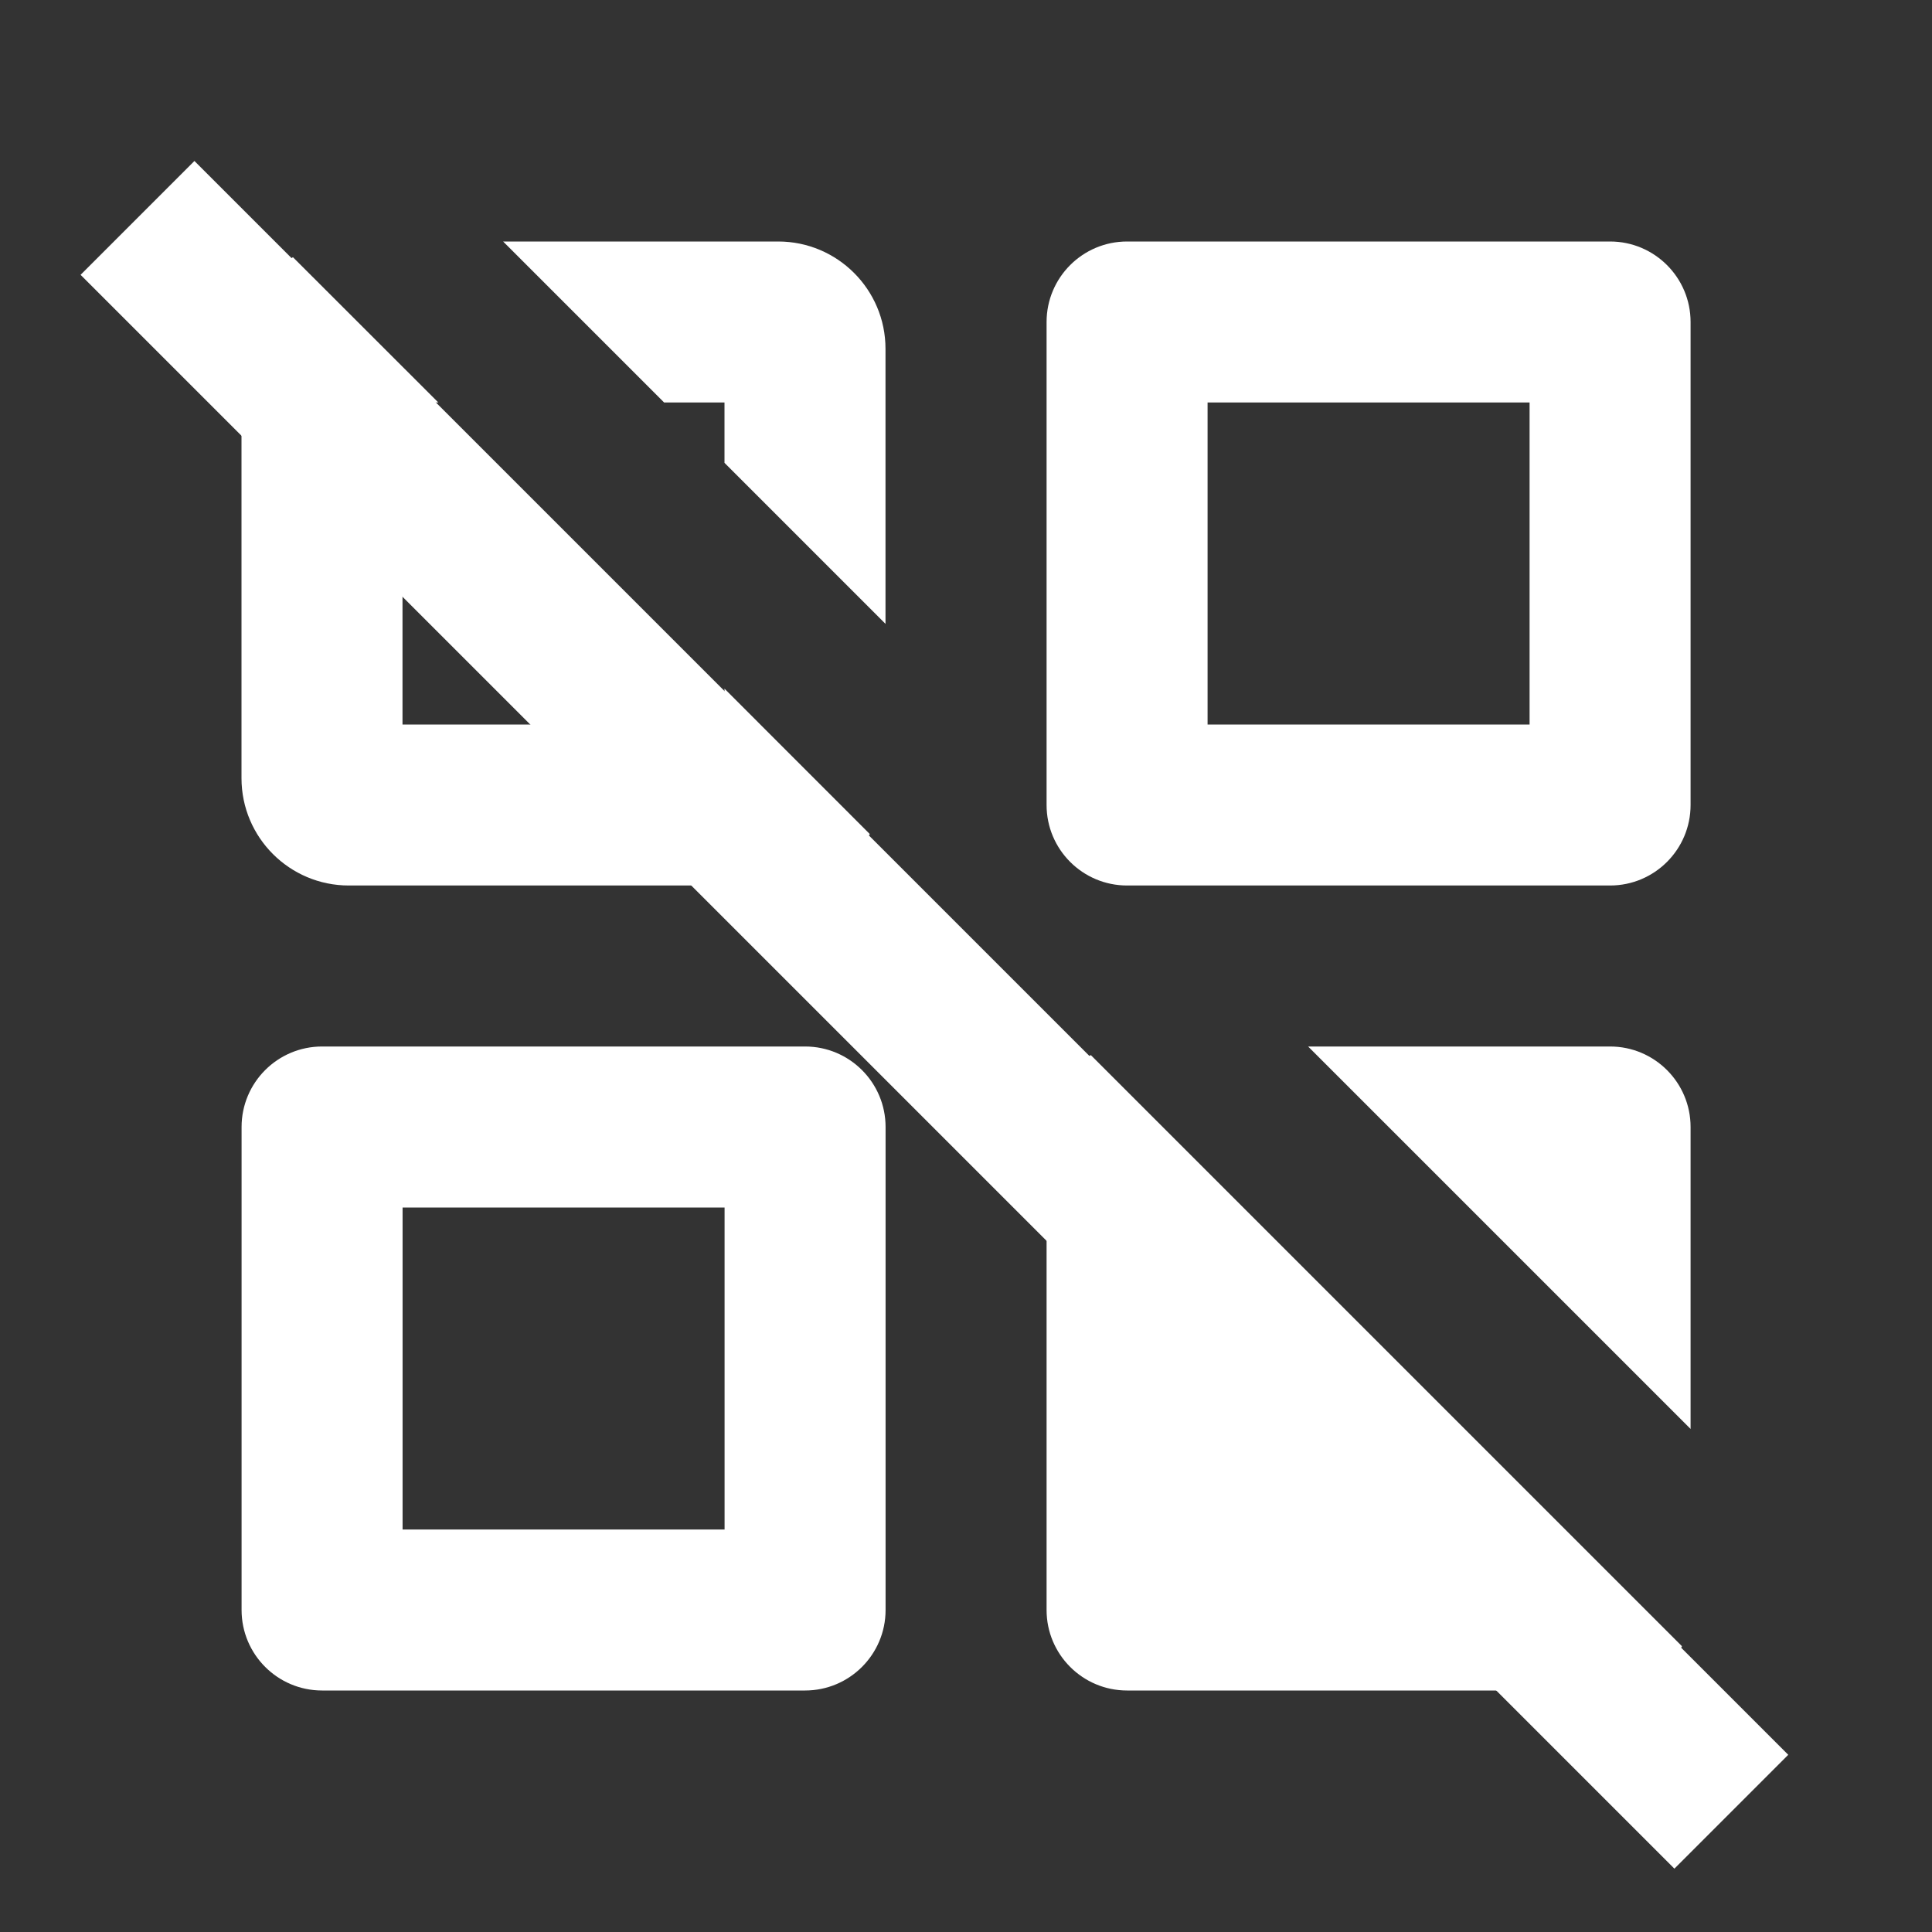 <svg fill="#fff" width="24" height="24" viewBox="0 0 24 24" xmlns="http://www.w3.org/2000/svg">
    <rect x="0" y="0" width="24" height="24" fill="#333333" stroke="none"/>
    <path fill-rule="evenodd" clip-rule="evenodd" fill="#fff" d="M11 7.75V4.333C11 3.597 10.403 3 9.667 3H6.25L8.25 5H9V5.75L11 7.75ZM5.445 5H5V9H9V8.555L10.805 10.361C10.571 10.744 10.149 11 9.667 11H4.333C3.597 11 3 10.403 3 9.667V4.333C3 3.851 3.256 3.429 3.639 3.195L5.445 5Z">
    </path>
    <path fill-rule="evenodd" clip-rule="evenodd" fill="#fff" d="M3.001 14C3.001 13.448 3.449 13 4.001 13H10.001C10.553 13 11.001 13.448 11.001 14V20C11.001 20.552 10.553 21 10.001 21H4.001C3.449 21 3.001 20.552 3.001 20V14ZM5.001 19H9.001V15H5.001V19Z">
    </path>
    <path fill-rule="evenodd" clip-rule="evenodd" fill="#fff" d="M13.001 4C13.001 3.448 13.449 3 14.001 3H20.001C20.553 3 21.001 3.448 21.001 4V10C21.001 10.552 20.553 11 20.001 11H14.001C13.449 11 13.001 10.552 13.001 10V4ZM15.001 9H19.001V5H15.001V9Z">
    </path>
    <path fill-rule="evenodd" clip-rule="evenodd" fill="#fff" d="M21.001 17.751V14C21.001 13.448 20.553 13 20.001 13H16.25L21.001 17.751ZM13.551 13.107C13.225 13.271 13.001 13.61 13.001 14V20C13.001 20.552 13.449 21 14.001 21H20.001C20.391 21 20.73 20.776 20.894 20.45L13.551 13.107Z">
    </path>
    <rect x="20.8" y="23.213" width="28" height="2" transform="rotate(-135 20.8 23.213)"></rect>
</svg>